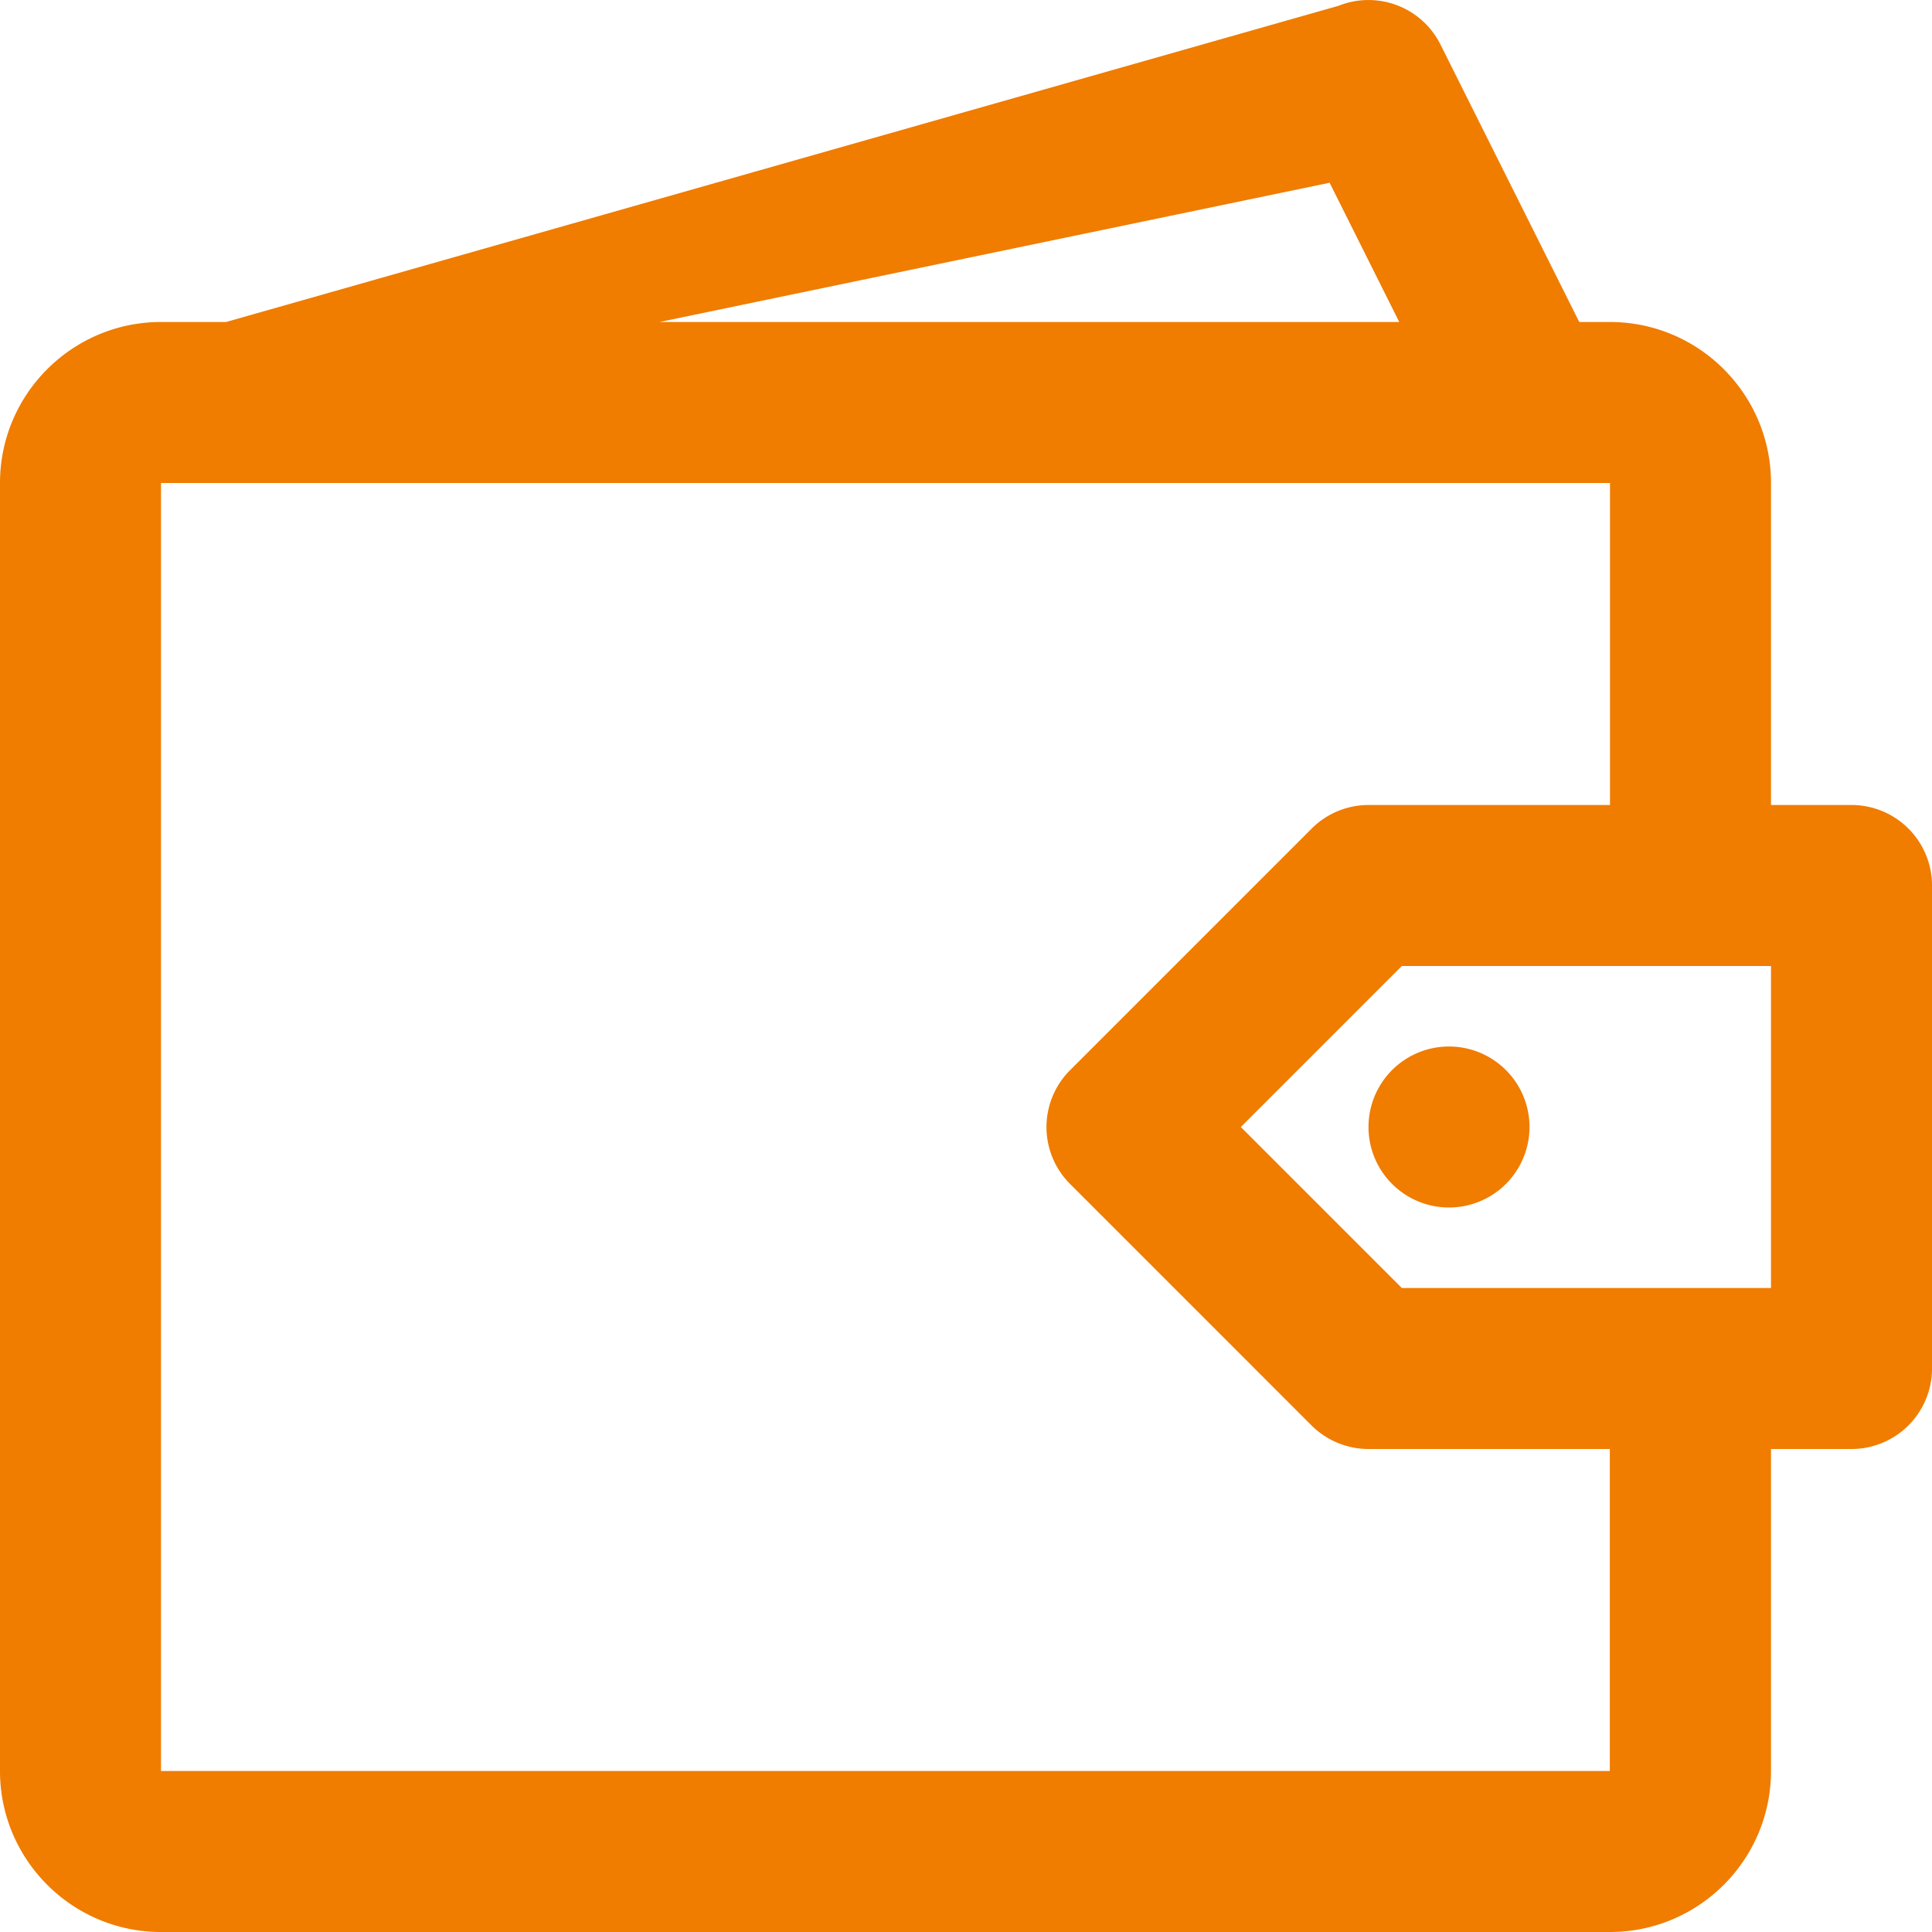 <svg width="24" height="24" viewBox="0 0 24 24" xmlns="http://www.w3.org/2000/svg" xmlns:xlink="http://www.w3.org/1999/xlink"><title>wallet (2)</title><desc>Created using Figma</desc><use xlink:href="#a" fill="#F07C00"/><use xlink:href="#b" transform="translate(17 13)" fill="#F07C00"/><defs><path id="a" d="M23 10h-1V6c0-1.103-.897-2-2-2h-.382L17.894.553a1 1 0 0 0-1.266-.481L2.808 4H2C.897 4 0 4.897 0 6v16c0 1.103.897 2 2 2h18c1.103 0 2-.897 2-2v-4h1a1 1 0 0 0 1-1v-6a1 1 0 0 0-1-1zm-6.483-7.73L17.382 4H8.193l8.324-1.73zM19.997 22H2V6h18v4h-3a.998.998 0 0 0-.707.294l-3 3a.999.999 0 0 0 0 1.414l3 3c.187.186.442.292.707.292h2.998v4zM22 16h-4.586l-2-2 2-2H22v4z"/><path id="b" d="M1 2a1 1 0 1 0 0-2 1 1 0 0 0 0 2z"/></defs></svg>